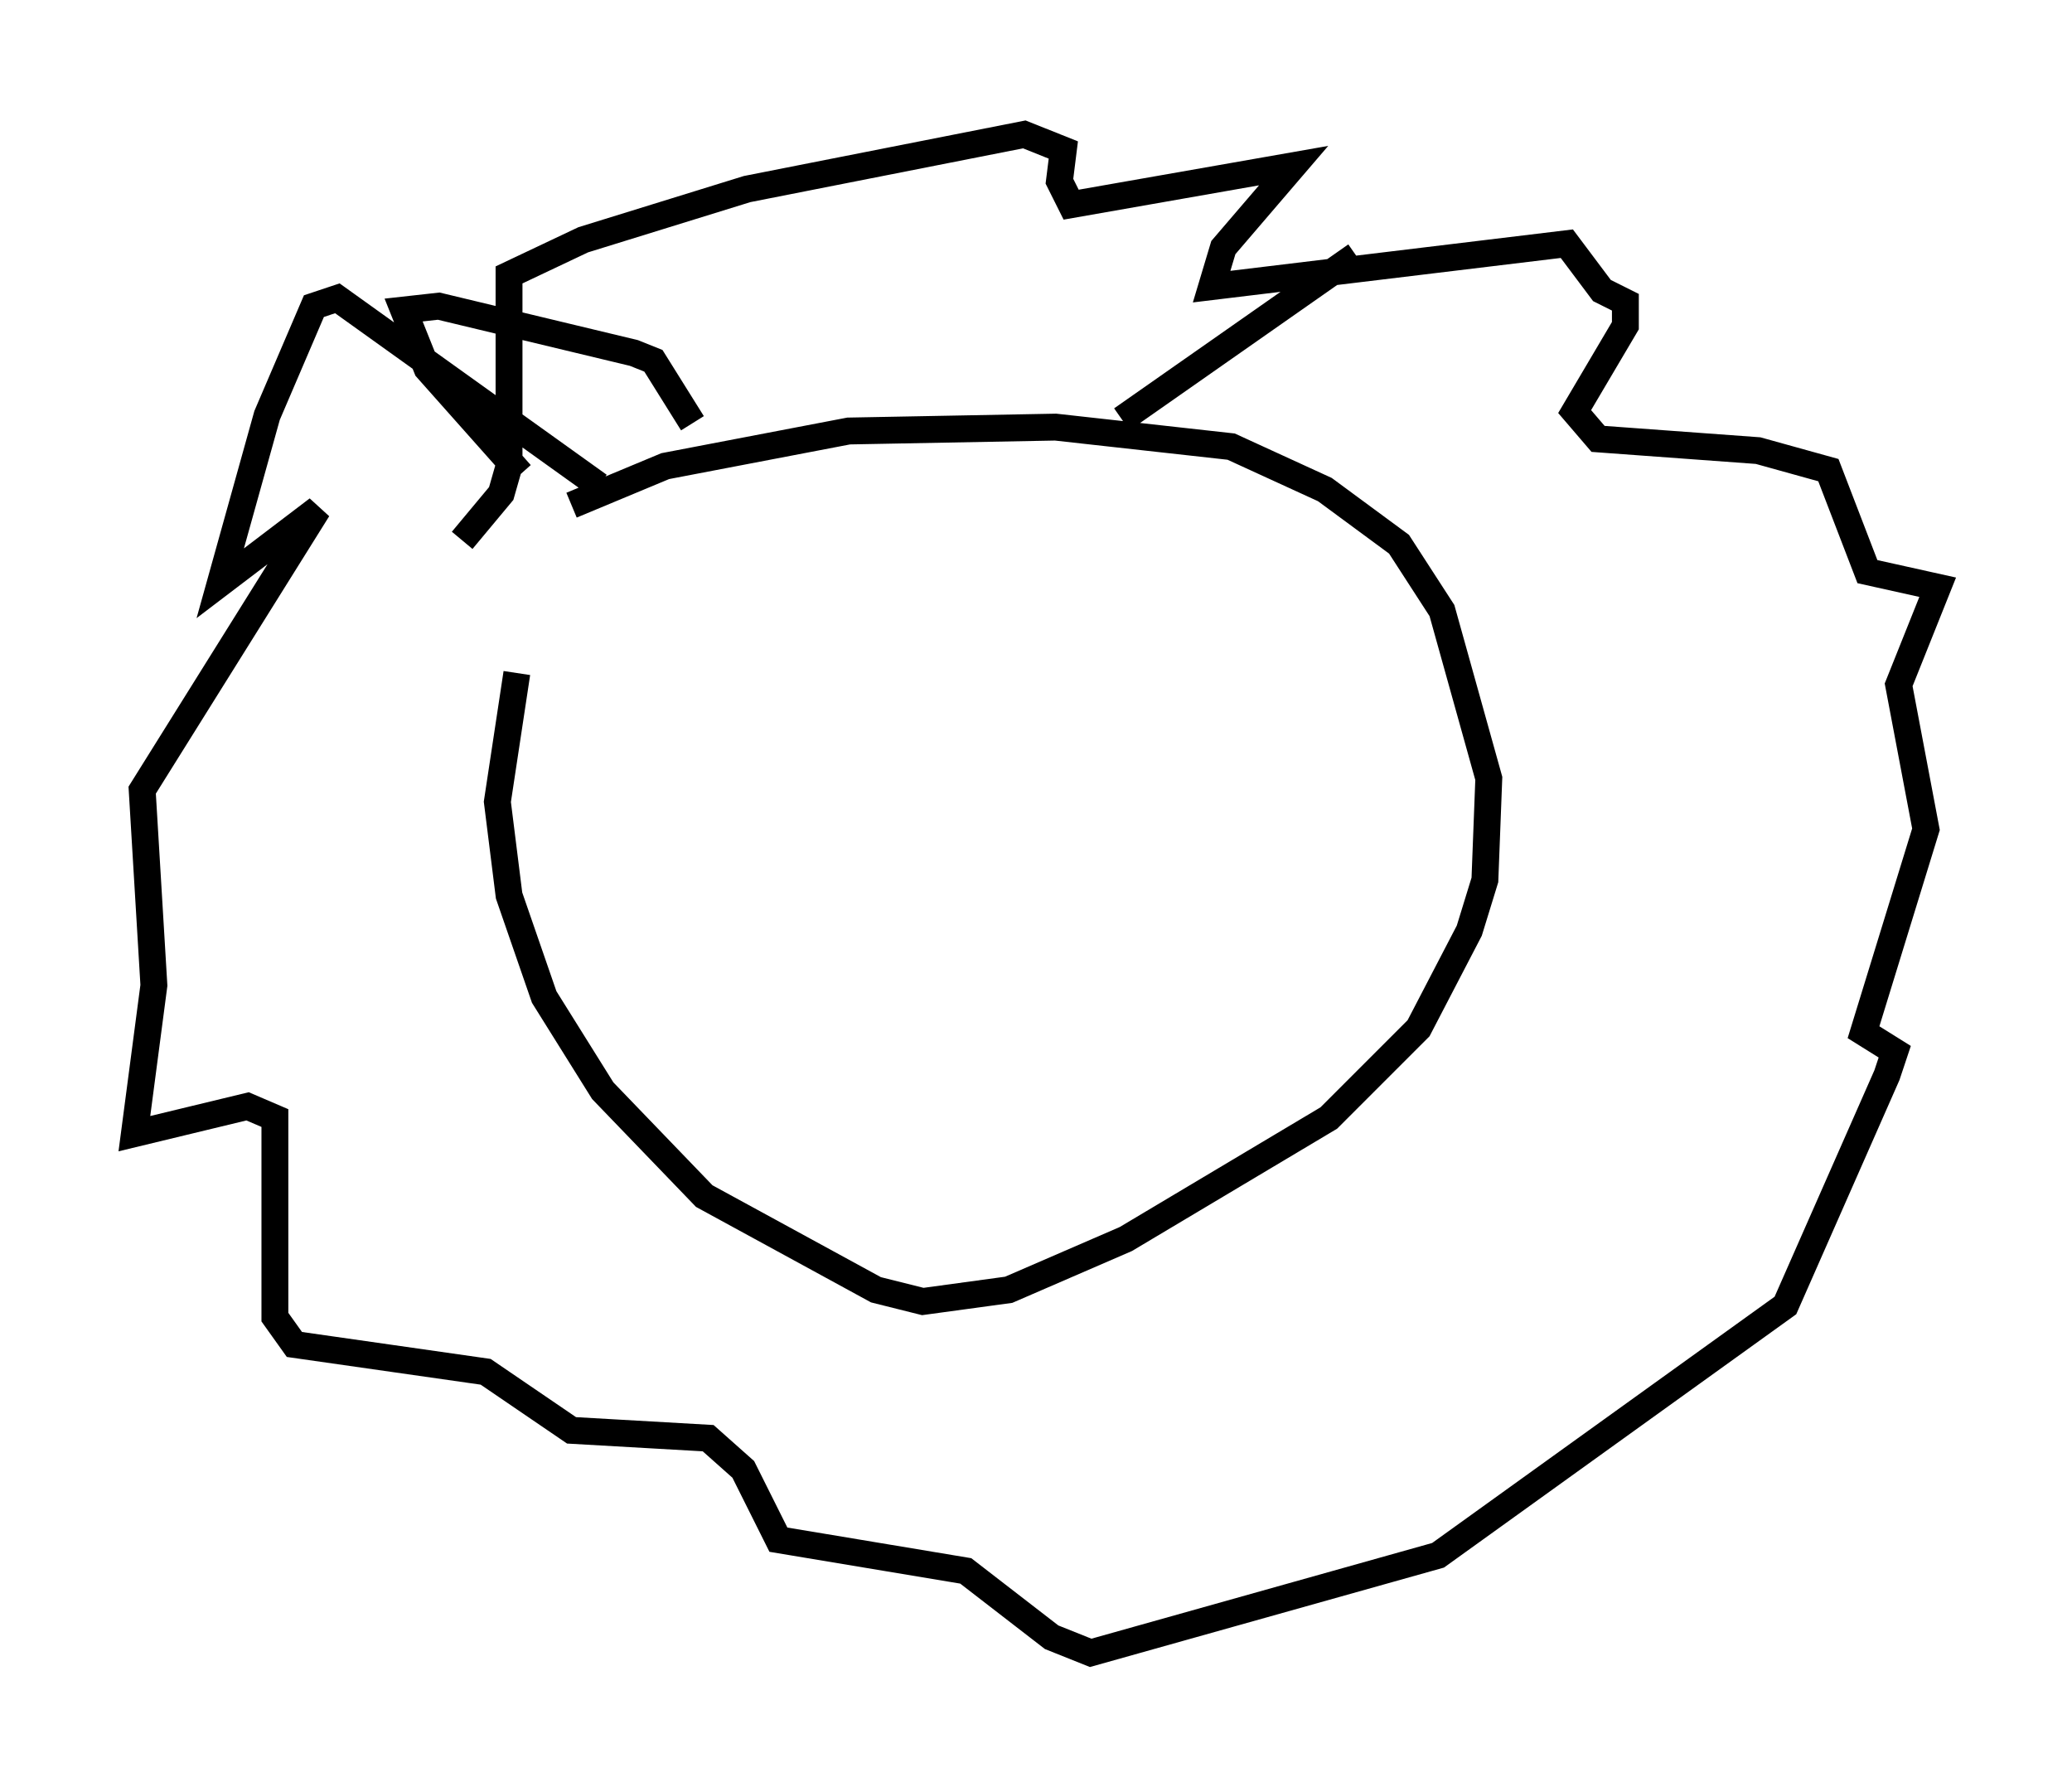 <?xml version="1.0" encoding="utf-8" ?>
<svg baseProfile="full" height="66.503" version="1.1" width="77.106" xmlns="http://www.w3.org/2000/svg" xmlns:ev="http://www.w3.org/2001/xml-events" xmlns:xlink="http://www.w3.org/1999/xlink"><defs /><rect fill="white" height="66.503" width="77.106" x="0" y="0" /><path d="M21.413, 21.413 m-2.179, 3.631 l-0.726, 4.793 0.436, 3.486 l1.307, 3.777 2.179, 3.486 l3.777, 3.922 6.391, 3.486 l1.743, 0.436 3.196, -0.436 l4.358, -1.888 7.553, -4.503 l3.341, -3.341 1.888, -3.631 l0.581, -1.888 0.145, -3.777 l-1.743, -6.246 -1.598, -2.469 l-2.76, -2.034 -3.486, -1.598 l-6.536, -0.726 -7.698, 0.145 l-6.827, 1.307 -3.486, 1.453 m1.017, -0.726 l-9.732, -6.972 -0.872, 0.291 l-1.743, 4.067 -1.743, 6.246 l3.631, -2.76 -6.536, 10.458 l0.436, 7.263 -0.726, 5.52 l4.212, -1.017 1.017, 0.436 l0.0, 7.408 0.726, 1.017 l7.117, 1.017 3.196, 2.179 l5.084, 0.291 1.307, 1.162 l1.307, 2.615 6.972, 1.162 l3.196, 2.469 1.453, 0.581 l12.927, -3.631 12.927, -9.296 l3.777, -8.57 0.291, -0.872 l-1.162, -0.726 2.324, -7.553 l-1.017, -5.374 1.453, -3.631 l-2.615, -0.581 -1.453, -3.777 l-2.615, -0.726 -5.955, -0.436 l-0.872, -1.017 1.888, -3.196 l0.0, -0.872 -0.872, -0.436 l-1.307, -1.743 -13.218, 1.598 l0.436, -1.453 2.615, -3.05 l-8.279, 1.453 -0.436, -0.872 l0.145, -1.162 -1.453, -0.581 l-10.313, 2.034 -6.101, 1.888 l-2.76, 1.307 0.0, 7.117 l-0.291, 1.017 -1.453, 1.743 m2.179, -2.469 l-3.486, -3.922 -0.872, -2.179 l1.307, -0.145 7.263, 1.743 l0.726, 0.291 1.453, 2.324 m15.978, -0.145 l8.715, -6.101 " fill="none" stroke="black" stroke-width="1" /></svg>